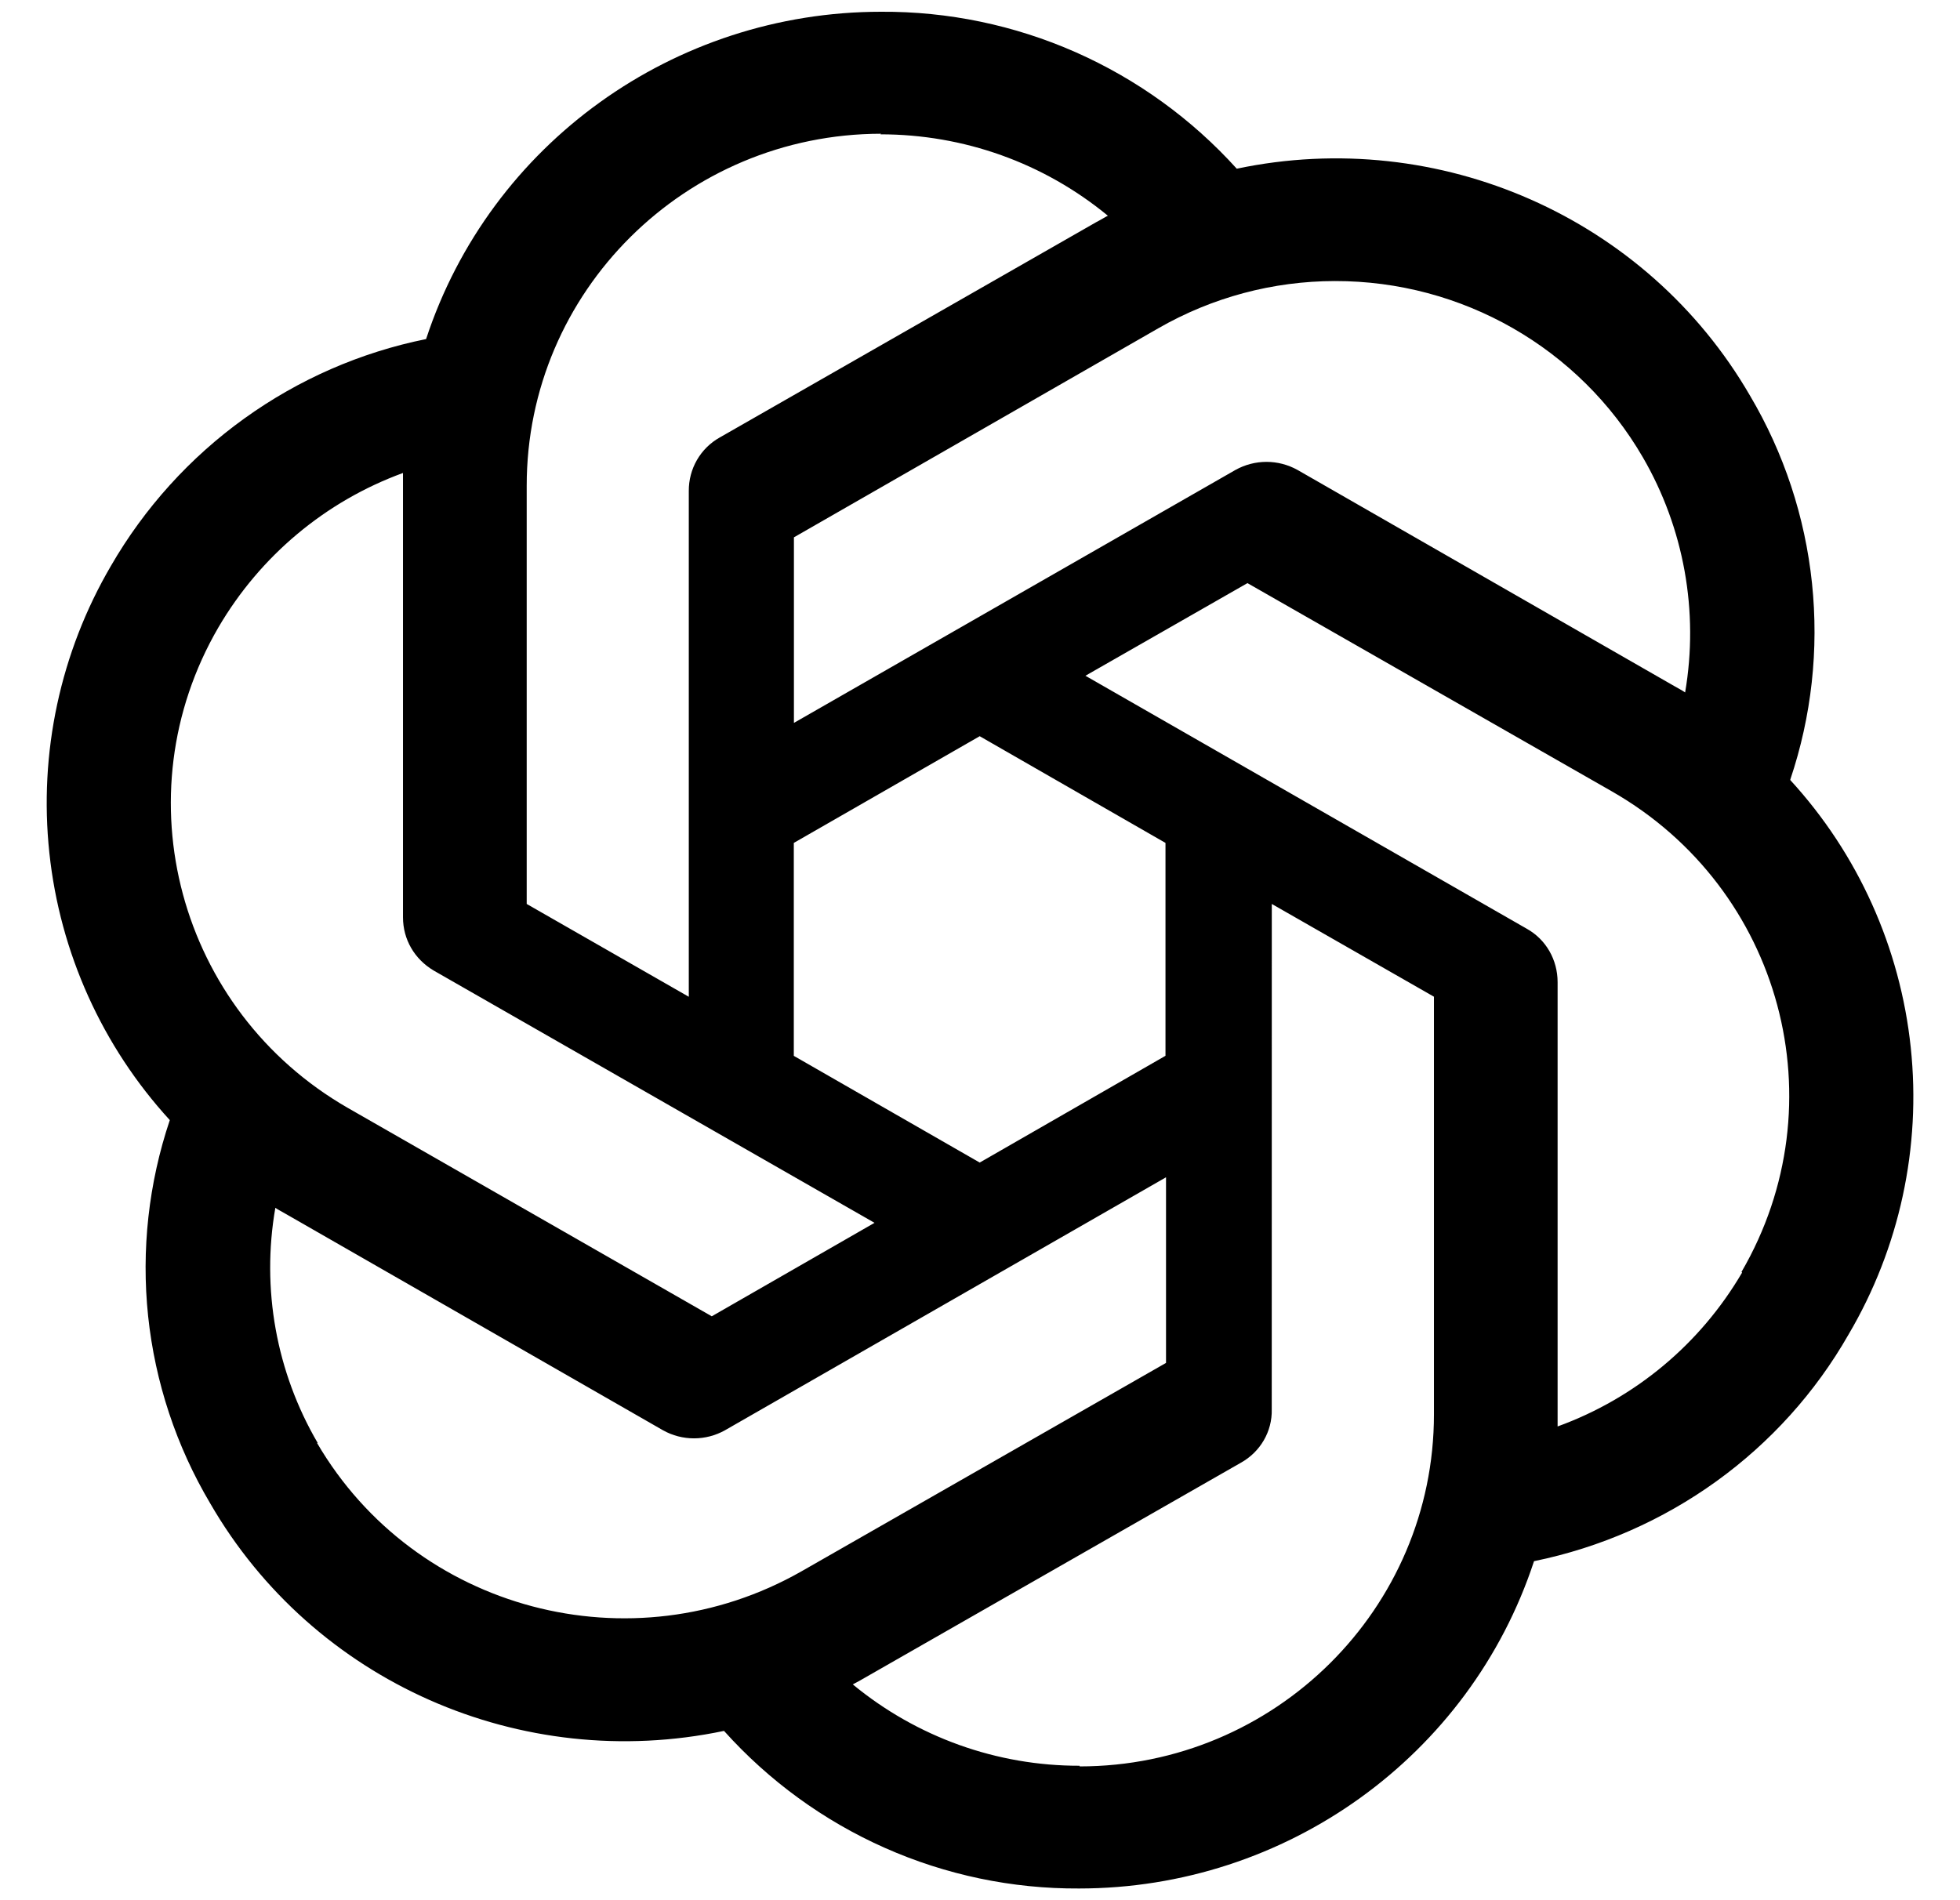 <svg width="33" height="32" viewBox="0 0 33 32" fill="none" xmlns="http://www.w3.org/2000/svg">
<g clip-path="url(#clip0_123_11562)">
<path d="M14.834 0.198C11.349 0.198 8.253 2.423 7.174 5.71C6.071 5.933 5.028 6.389 4.113 7.048C3.198 7.706 2.432 8.553 1.867 9.531C1.015 10.988 0.652 12.682 0.831 14.362C1.009 16.042 1.721 17.62 2.859 18.863C2.502 19.924 2.377 21.05 2.494 22.165C2.612 23.279 2.968 24.354 3.539 25.317C5.275 28.324 8.771 29.866 12.19 29.149C12.944 29.989 13.866 30.661 14.896 31.118C15.927 31.576 17.041 31.809 18.167 31.803C21.652 31.803 24.748 29.577 25.828 26.291C28.072 25.831 30.003 24.439 31.125 22.471C31.982 21.016 32.348 19.322 32.171 17.641C31.994 15.959 31.283 14.38 30.143 13.137V13.127C30.501 12.064 30.625 10.936 30.508 9.82C30.391 8.704 30.035 7.627 29.464 6.662C27.728 3.666 24.232 2.124 20.823 2.841C20.065 2.002 19.14 1.334 18.108 0.878C17.077 0.423 15.961 0.191 14.834 0.198ZM14.834 2.252L14.823 2.262C16.226 2.262 17.573 2.743 18.653 3.633C18.609 3.654 18.523 3.708 18.459 3.74L12.115 7.369C11.957 7.458 11.825 7.589 11.734 7.747C11.643 7.905 11.596 8.085 11.597 8.267V16.786L8.868 15.223V8.182C8.866 4.911 11.537 2.257 14.834 2.252ZM22.475 4.733C24.614 4.729 26.592 5.86 27.66 7.701C28.353 8.895 28.605 10.298 28.372 11.661C28.328 11.629 28.243 11.585 28.188 11.553L21.846 7.914C21.686 7.825 21.506 7.778 21.324 7.778C21.141 7.778 20.961 7.825 20.801 7.914L13.367 12.174V9.049L19.503 5.528C20.408 5.008 21.432 4.734 22.475 4.733ZM6.785 7.965V15.447C6.785 15.821 6.979 16.153 7.303 16.345L14.724 20.593L11.984 22.167L5.855 18.657C3.005 17.017 2.03 13.397 3.677 10.566C4.381 9.362 5.48 8.442 6.785 7.965ZM21.003 9.82L27.142 13.329C30.002 14.967 30.971 18.585 29.321 21.42L29.331 21.431C28.628 22.633 27.529 23.549 26.225 24.022V16.54C26.225 16.165 26.031 15.822 25.707 15.641L18.275 11.38L21.003 9.82ZM16.495 12.398L19.623 14.195V17.78L16.495 19.578L13.365 17.781V14.195L16.495 12.398ZM21.413 15.223L24.143 16.785V23.818C24.143 27.091 21.467 29.747 18.177 29.747V29.736C16.784 29.739 15.434 29.254 14.358 28.366C14.424 28.332 14.488 28.297 14.552 28.259L20.894 24.632C21.218 24.451 21.422 24.108 21.412 23.733L21.413 15.223ZM19.632 19.826V22.952L13.494 26.462C10.634 28.09 6.989 27.126 5.338 24.3H5.349C4.651 23.107 4.398 21.703 4.636 20.34C4.68 20.372 4.766 20.415 4.819 20.447L11.162 24.086C11.486 24.268 11.883 24.268 12.207 24.086L19.632 19.826Z" fill="black"/>
</g>
<defs>
<clipPath id="clip0_123_11562">
<rect width="33" height="32" fill="white"/>
</clipPath>
</defs>
</svg>
